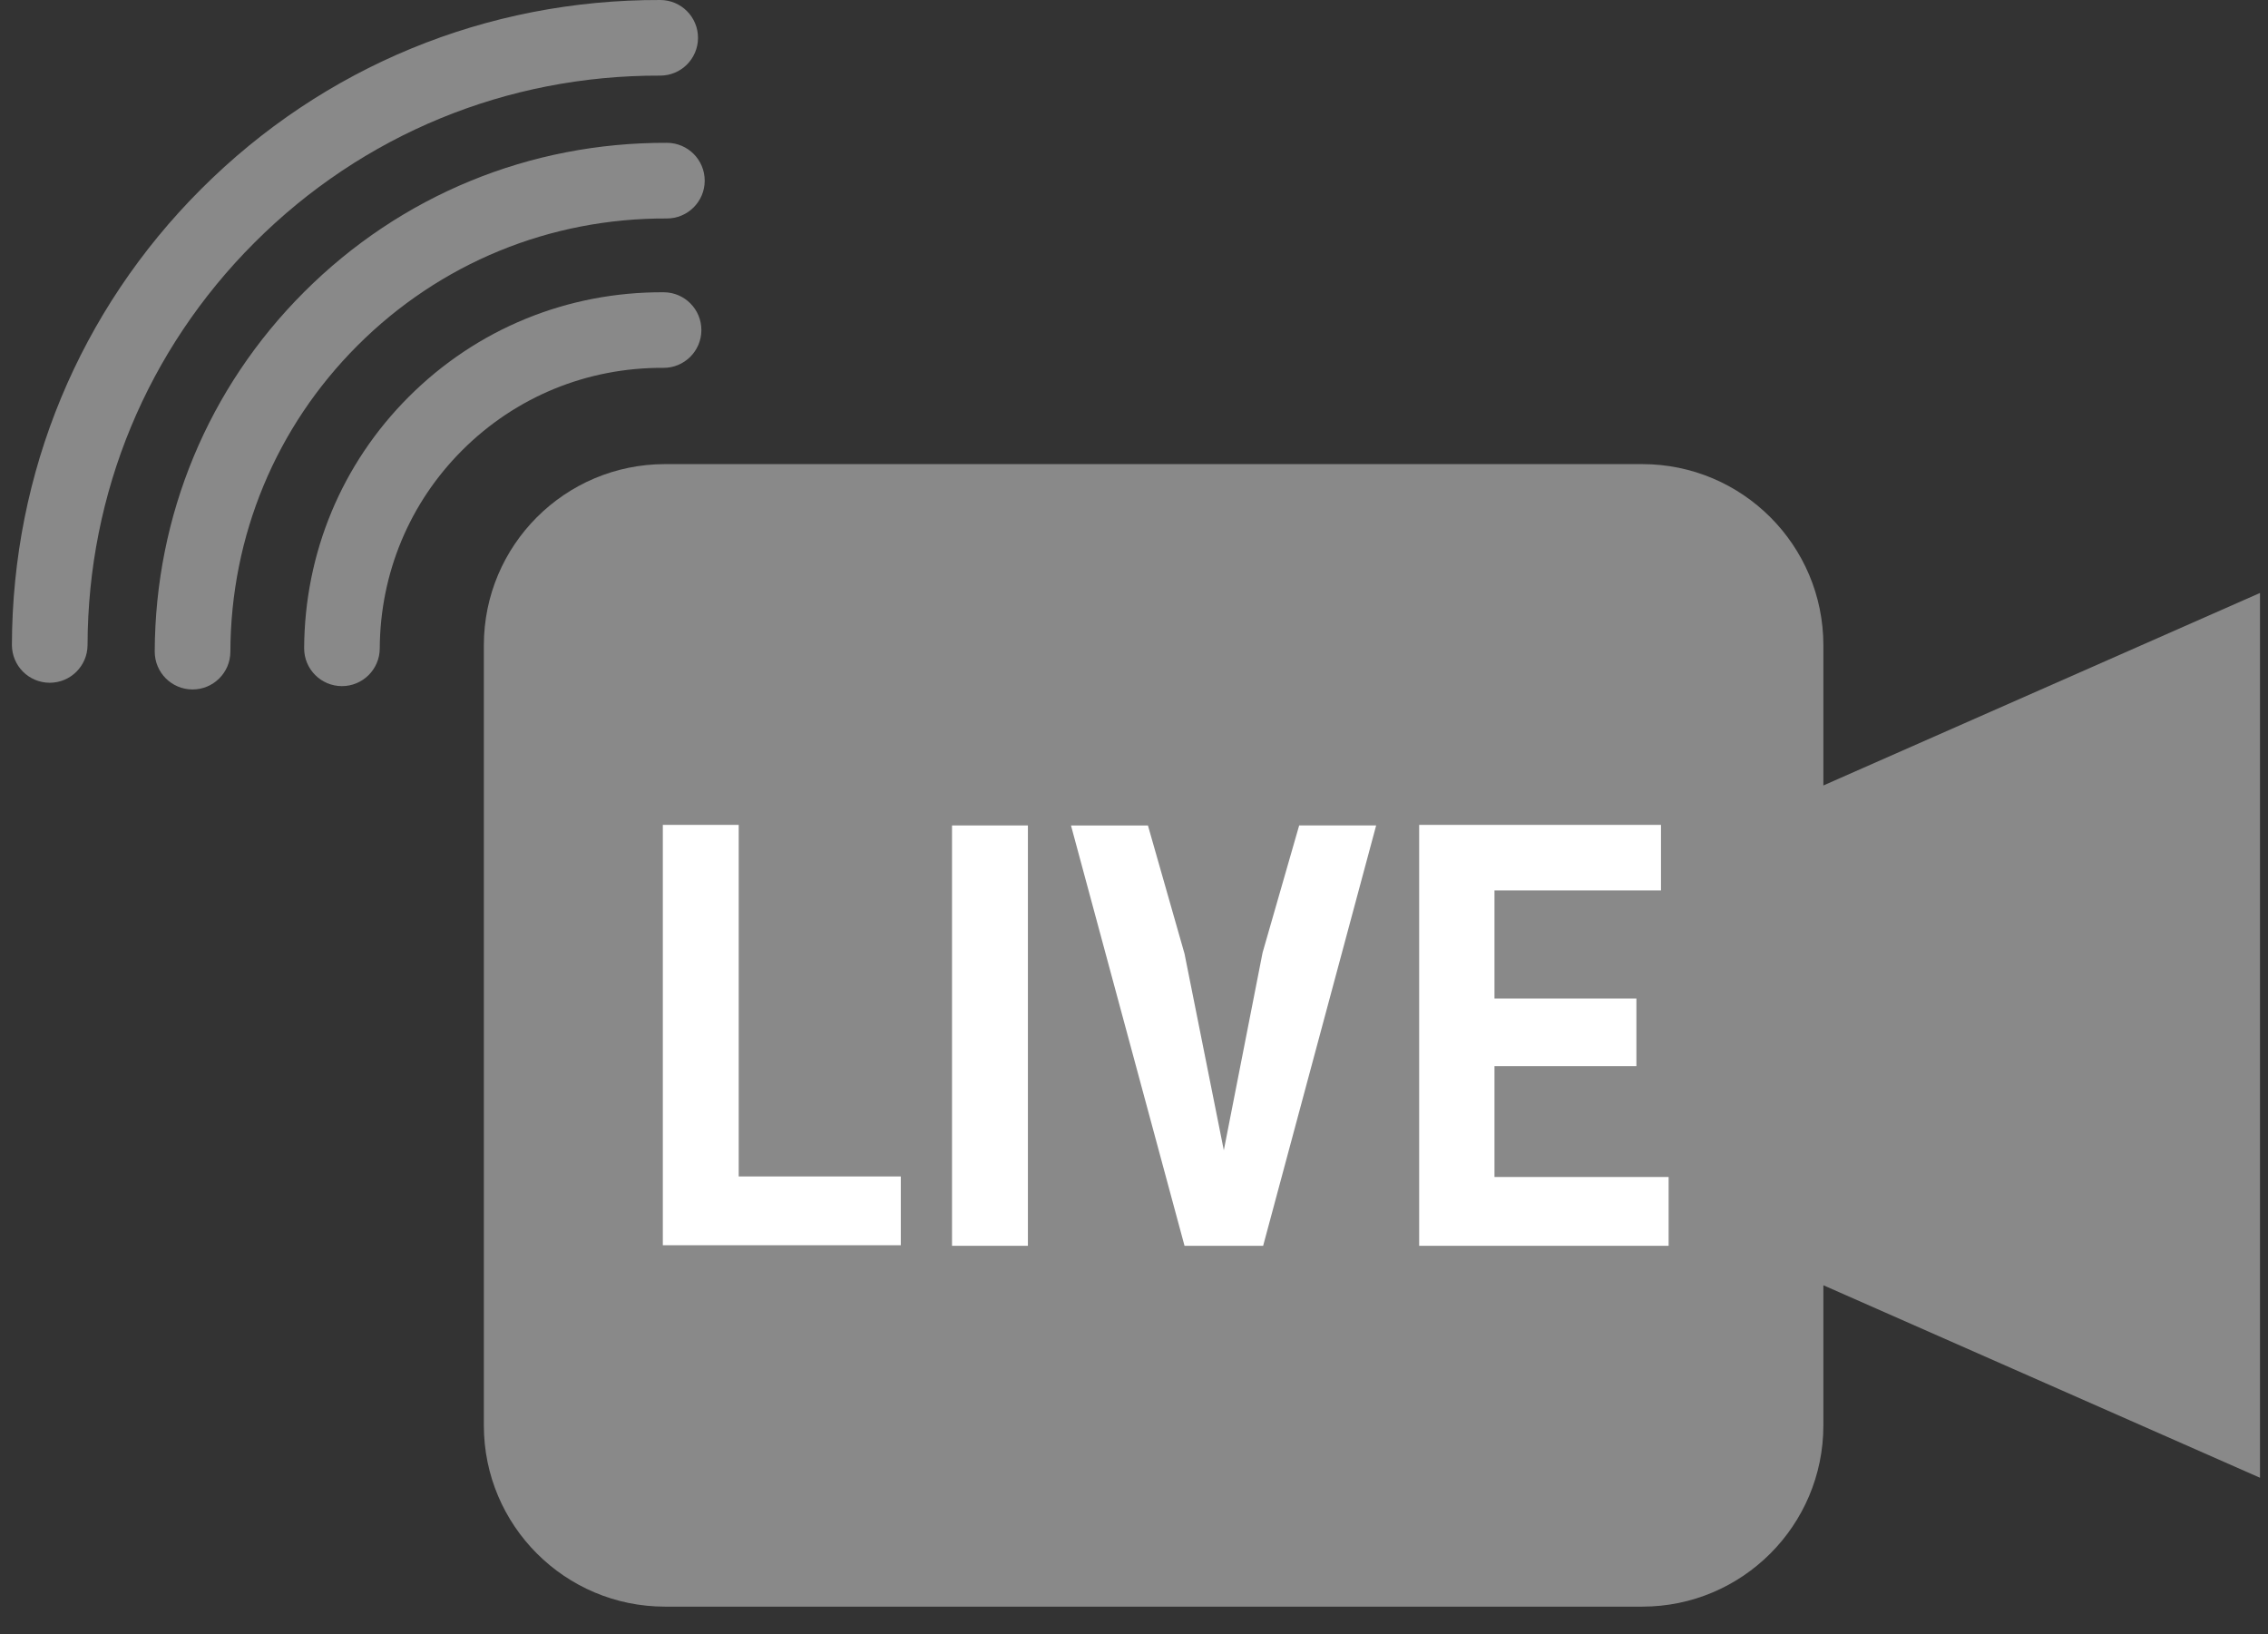 <svg width="68" height="49" viewBox="0 0 68 49" fill="none" xmlns="http://www.w3.org/2000/svg">
<rect x="0" y="0" width="68" height="49" fill="#333333" stroke="none"/>
<g clip-path="url(#clip0_694_1206)">
<path d="M67.76 17.777L54.669 23.548V19.346C54.669 16.346 52.237 13.914 49.237 13.914H19.94C16.94 13.914 14.507 16.346 14.507 19.346V42.734C14.507 45.734 16.94 48.167 19.94 48.167H49.237C52.237 48.167 54.669 45.734 54.669 42.734V38.532L67.76 44.303V17.777Z" fill="#898989"/>
<path d="M27.008 37.332H19.873V24.73H22.148V35.27H27.008V37.332Z" fill="white"/>
<path d="M30.819 37.349H28.544V24.747H30.819V37.349Z" fill="white"/>
<path d="M41.26 24.748L37.872 37.349H35.515L32.111 24.748H34.418L35.515 28.593L36.693 34.485L37.855 28.561L38.952 24.747H41.26V24.748Z" fill="white"/>
<path d="M49.8 24.731V26.695H44.808V29.935H49.063V31.964H44.808V35.286H50.029V37.349H42.55V24.73H49.8V24.731Z" fill="white"/>
<path d="M19.962 19.509V19.503H19.968" fill="#898989"/>
<path d="M0.689 20.137C0.484 19.931 0.357 19.646 0.357 19.333C0.371 14.165 2.384 9.313 6.028 5.67C9.699 1.998 14.59 -0.015 19.798 8.9186e-05C20.424 0.002 20.93 0.511 20.928 1.137C20.926 1.763 20.417 2.269 19.792 2.267C15.191 2.253 10.873 4.031 7.631 7.273C4.414 10.489 2.636 14.774 2.625 19.338C2.623 19.964 2.114 20.471 1.488 20.469C1.177 20.468 0.894 20.342 0.689 20.137Z" fill="#898989"/>
<path d="M4.971 20.338C4.765 20.131 4.639 19.847 4.639 19.532C4.653 15.457 6.242 11.63 9.115 8.757C12.017 5.855 15.882 4.266 20 4.282C20.626 4.285 21.131 4.794 21.129 5.42C21.127 6.046 20.617 6.552 19.991 6.55C16.482 6.536 13.189 7.889 10.718 10.36C8.272 12.806 6.918 16.067 6.907 19.54C6.905 20.166 6.395 20.672 5.77 20.67C5.458 20.669 5.176 20.542 4.971 20.338H4.971Z" fill="#898989"/>
<path d="M9.451 20.238C9.244 20.031 9.118 19.745 9.119 19.431C9.133 16.58 10.246 13.905 12.255 11.897C14.292 9.859 17.009 8.746 19.902 8.762C20.528 8.765 21.033 9.276 21.029 9.901C21.026 10.527 20.515 11.032 19.89 11.028C17.606 11.016 15.464 11.893 13.857 13.5C12.275 15.082 11.397 17.193 11.386 19.441C11.383 20.067 10.873 20.573 10.247 20.57C9.936 20.568 9.655 20.442 9.451 20.238Z" fill="#898989"/>
</g>
<defs>
<clipPath id="clip0_694_1206">
<rect width="67.403" height="48.166" fill="white" transform="translate(0.357)"/>
</clipPath>
</defs>
</svg>
